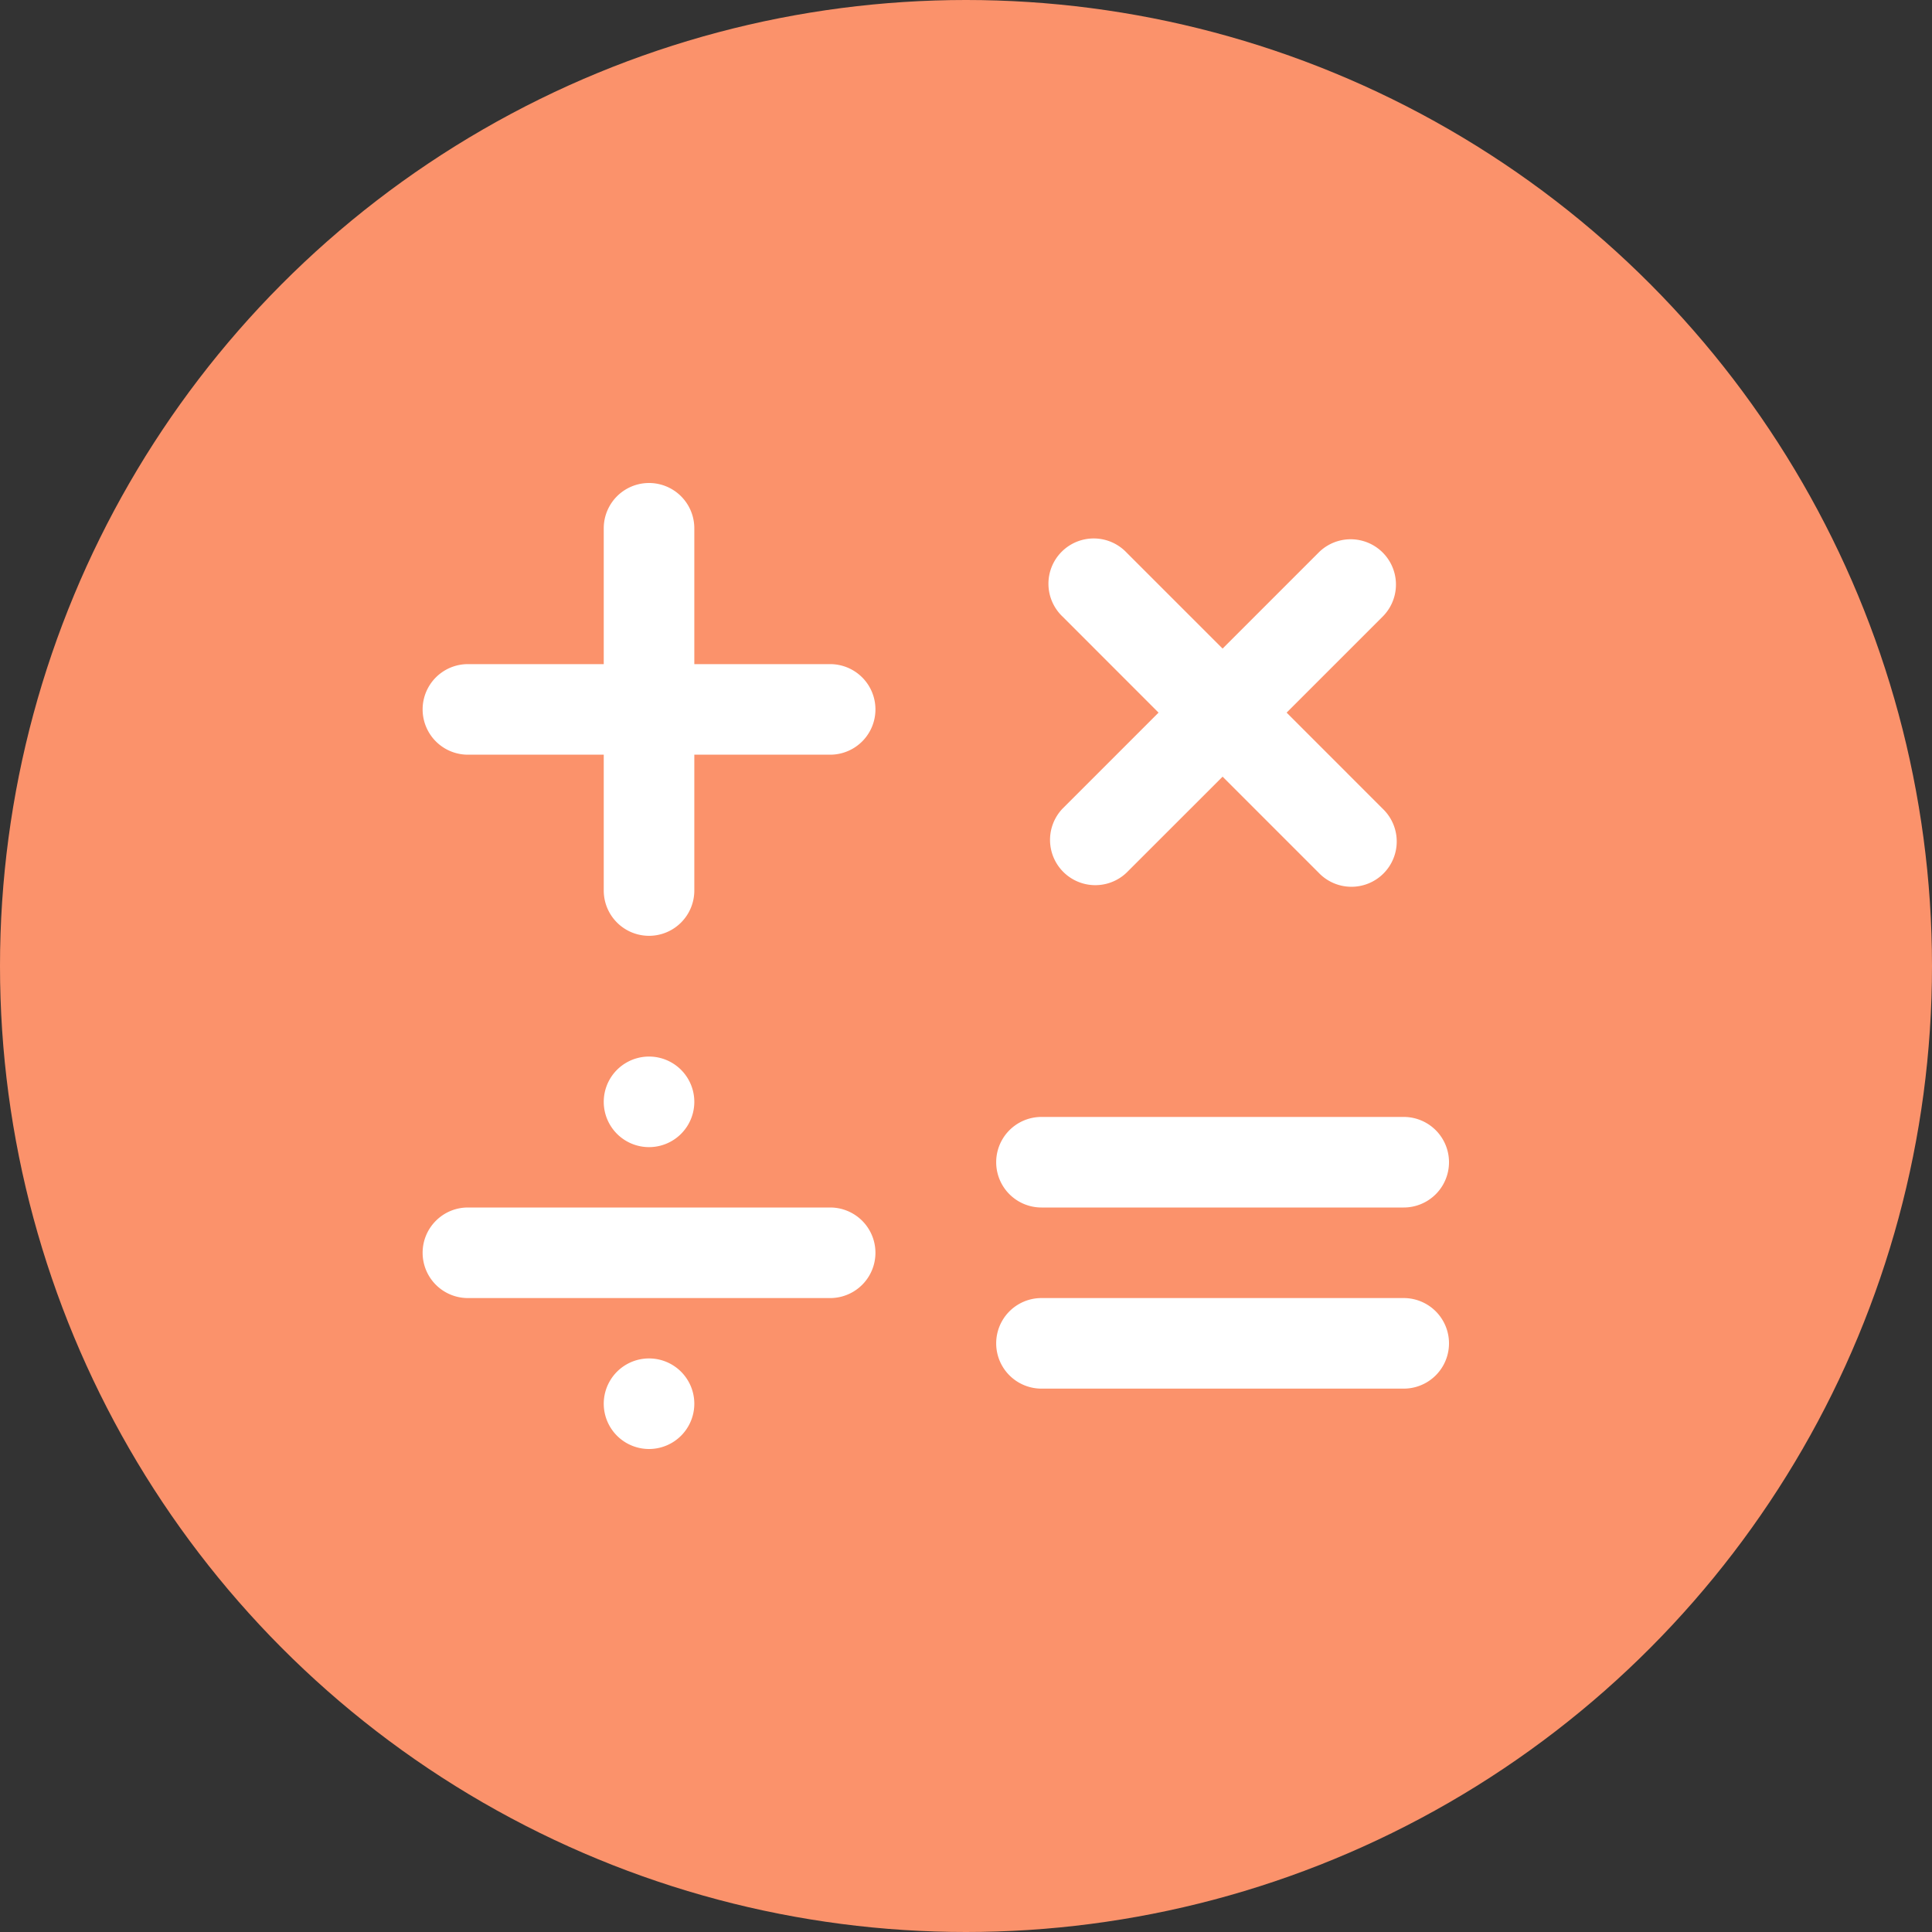 <svg width="48" height="48" fill="none" xmlns="http://www.w3.org/2000/svg"><rect width="100%" height="100%" fill="#333333" stroke="none"/><circle cx="24" cy="24" r="24" fill="#FB926B"/><path fill-rule="evenodd" clip-rule="evenodd" d="M17.25 13.125a1.125 1.125 0 00-2.25 0V16.5h-3.375a1.125 1.125 0 000 2.25H15v3.375a1.125 1.125 0 002.25 0V18.75h3.375a1.125 1.125 0 000-2.25H17.25v-3.375zM34.352 15.319a1.125 1.125 0 00-1.59-1.592l-2.387 2.387-2.387-2.387a1.125 1.125 0 10-1.59 1.591l2.386 2.387-2.386 2.386a1.125 1.125 0 001.59 1.591l2.387-2.386 2.386 2.386a1.125 1.125 0 101.591-1.59l-2.386-2.387 2.386-2.386zM25.875 27.75a1.125 1.125 0 000 2.25h9a1.125 1.125 0 000-2.25h-9zm0 4.5a1.125 1.125 0 000 2.25h9a1.125 1.125 0 000-2.25h-9zM17.25 27.375a1.125 1.125 0 11-2.25 0 1.125 1.125 0 012.25 0zm-6.75 3.75c0-.621.504-1.125 1.125-1.125h9a1.125 1.125 0 010 2.25h-9a1.125 1.125 0 01-1.125-1.125zM16.125 36a1.125 1.125 0 100-2.25 1.125 1.125 0 000 2.25z" fill="#fff"/></svg>
